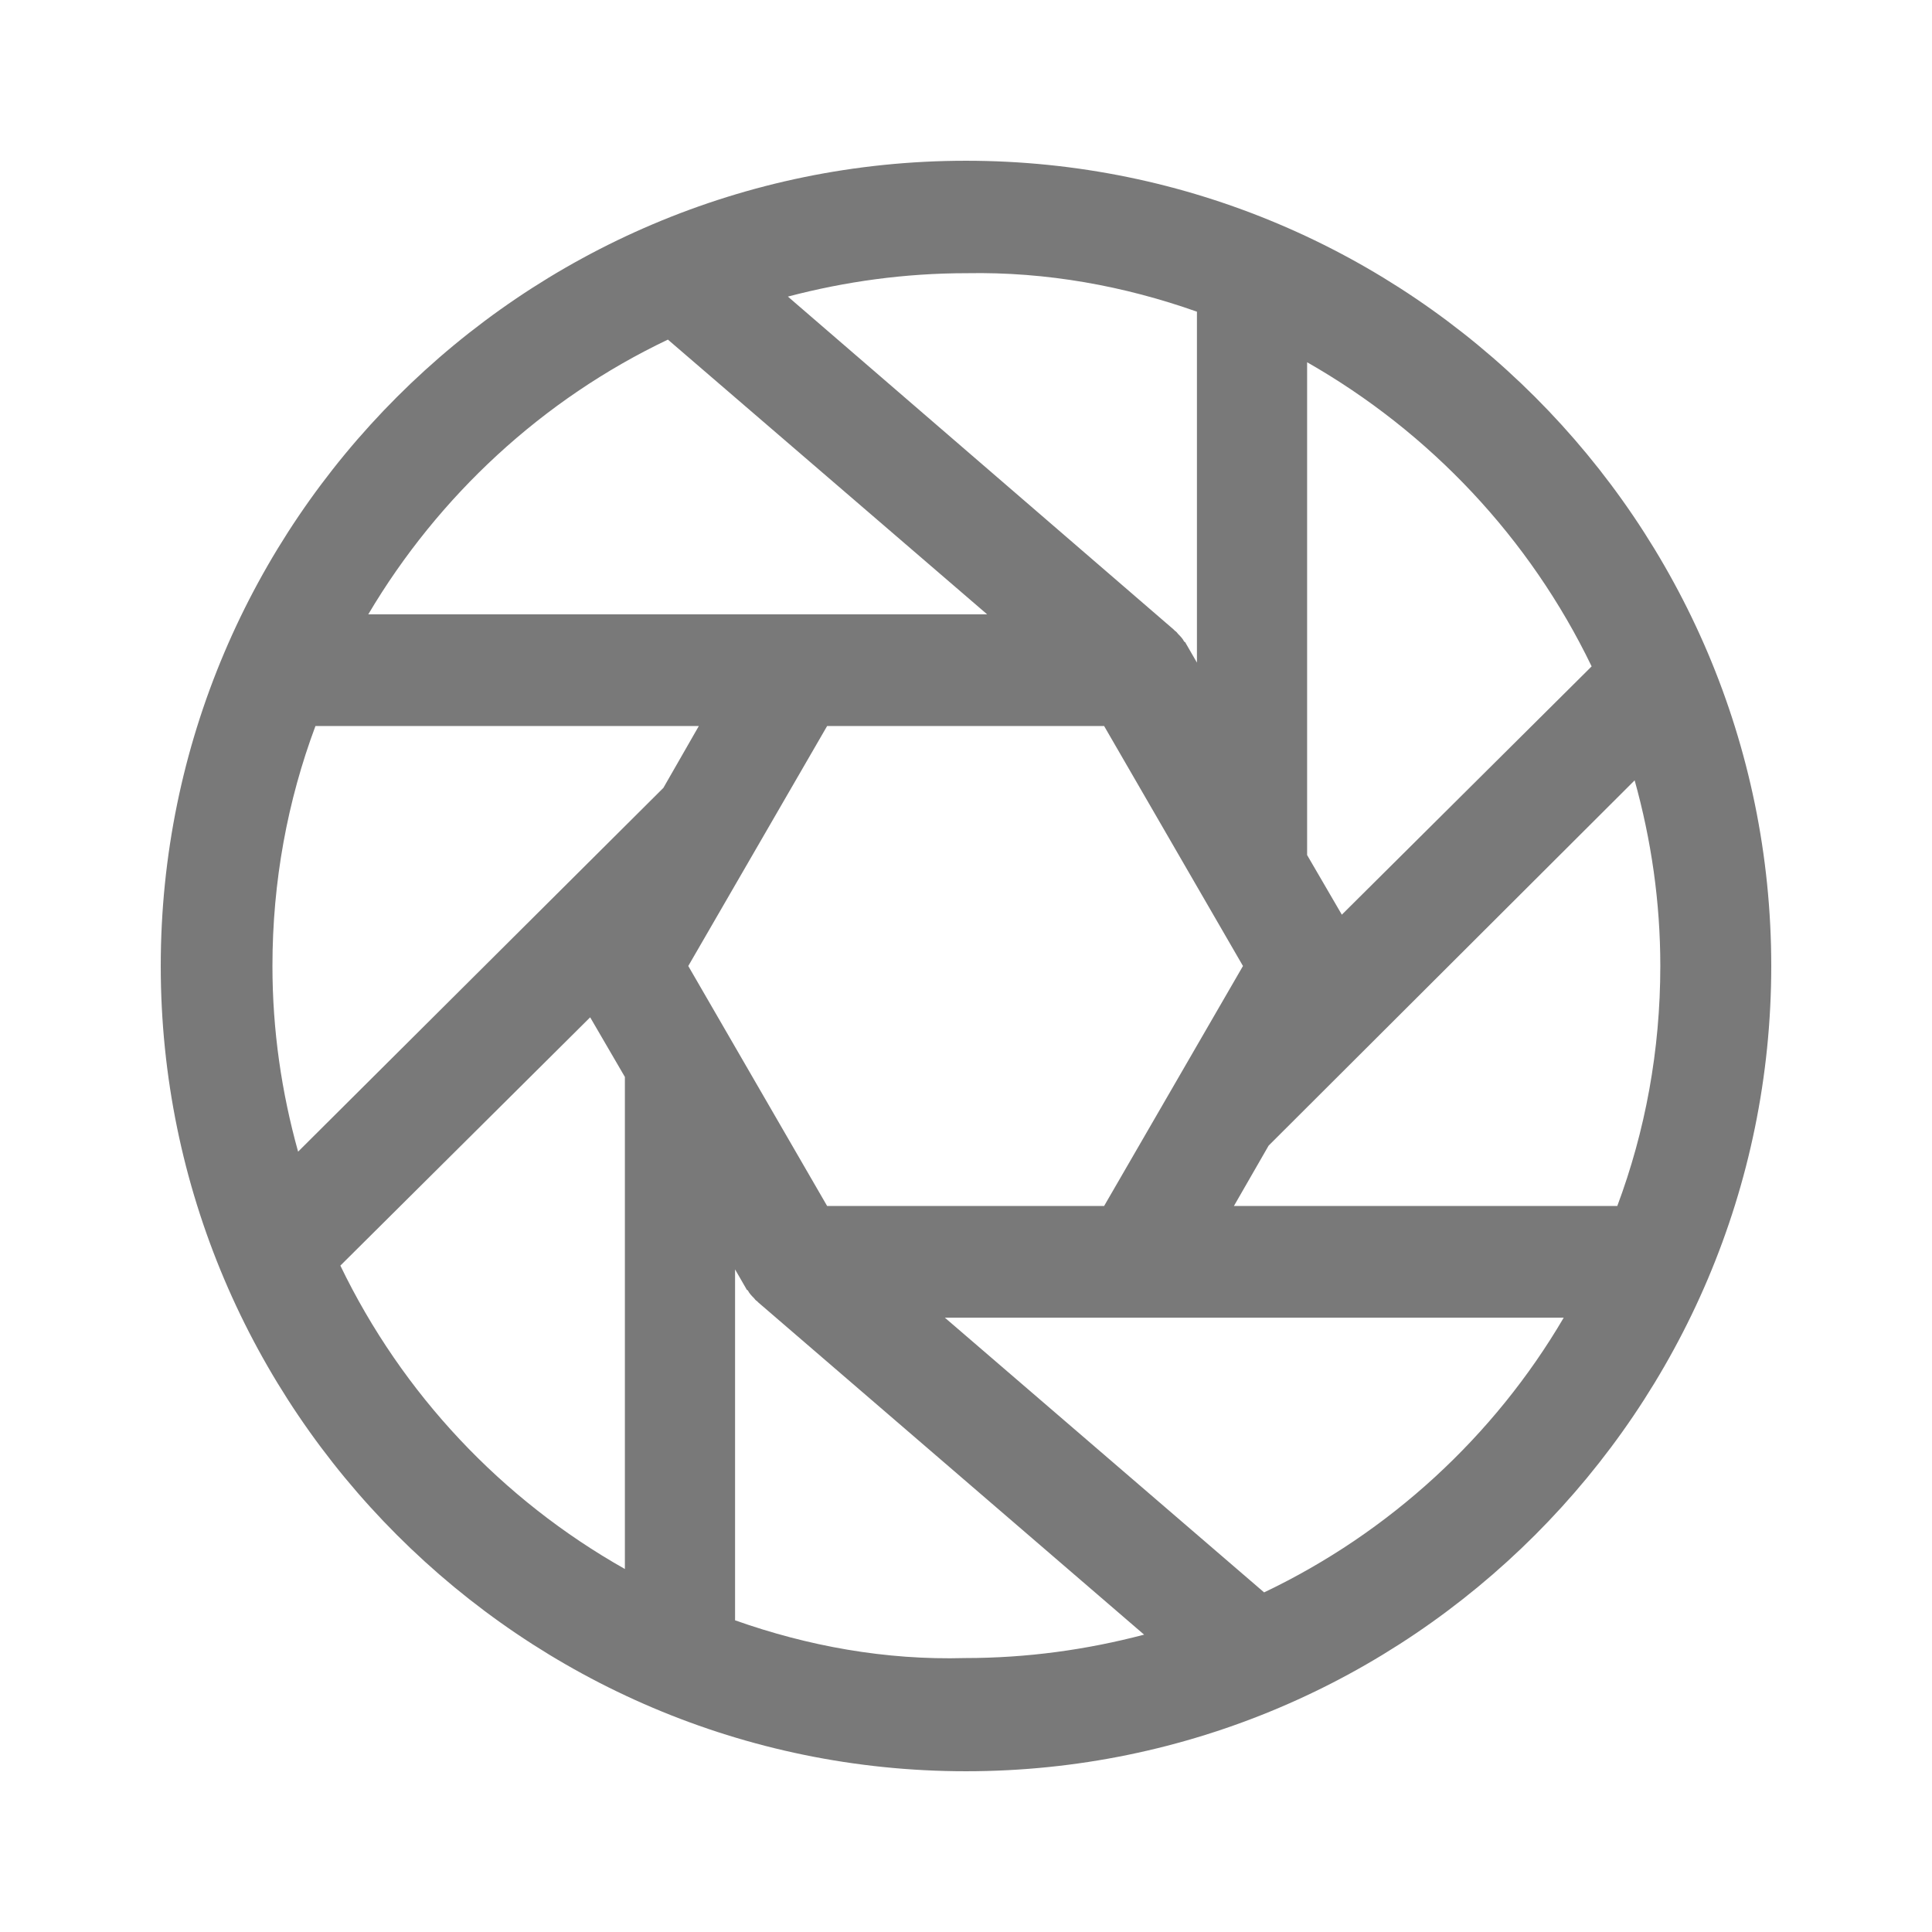 <?xml version="1.0" encoding="utf-8"?>
<!-- Generator: Adobe Illustrator 27.3.1, SVG Export Plug-In . SVG Version: 6.00 Build 0)  -->
<svg version="1.1" id="Capa_1" xmlns:svg="http://www.w3.org/2000/svg"
	 xmlns="http://www.w3.org/2000/svg" xmlns:xlink="http://www.w3.org/1999/xlink" x="0px" y="0px" viewBox="0 0 256 256"
	 style="enable-background:new 0 0 256 256;" xml:space="preserve">
<style type="text/css">
	.st0{fill:#797979;}
</style>
<path id="path5" class="st0" d="M128,21.3C69.2,21.3,21.3,69.2,21.3,128S69.2,234.7,128,234.7S234.7,186.8,234.7,128
	S186.8,21.3,128,21.3z M140.8,159.8L140.8,159.8h-31.2L91.2,128l18.4-31.8h5.6h31.1l18.4,31.8l-18.4,31.8H140.8L140.8,159.8z
	 M39.5,152.6c-2.2-7.9-3.4-16.1-3.4-24.6c0-11.2,2-21.9,5.7-31.8h50.8l-4.7,8.2L39.5,152.6z M168.1,151.8l48.5-48.4
	c2.2,7.9,3.4,16.1,3.4,24.6c0,11.2-2,21.9-5.7,31.8h-50.8L168.1,151.8L168.1,151.8z M210.9,88.3l-33.1,32.9l-4.6-7.9V48
	C189.5,57.3,202.7,71.3,210.9,88.3z M158.6,41.3v46.5l-1.5-2.6c0-0.1-0.1-0.1-0.2-0.2c-0.2-0.4-0.5-0.7-0.8-1
	c-0.1-0.1-0.2-0.3-0.4-0.4c-0.1-0.1-0.1-0.1-0.2-0.2l-51.1-44.1c7.6-2,15.5-3.1,23.7-3.1C138.7,36,149,37.9,158.6,41.3L158.6,41.3z
	 M88.5,45l42.3,36.4h-15.6h-9.9H48.8C58.1,65.7,71.9,52.9,88.5,45z M45.1,167.7l33.1-32.9l4.6,7.9v65.2
	C66.5,198.7,53.3,184.7,45.1,167.7z M97.4,214.7v-46.5l1.5,2.6c0,0.1,0.1,0.1,0.2,0.2c0.2,0.4,0.5,0.7,0.8,1
	c0.1,0.1,0.2,0.3,0.4,0.4c0.1,0.1,0.1,0.1,0.2,0.2l51.1,44c-7.6,2-15.5,3.1-23.7,3.1C117.3,220,107,218.1,97.4,214.7L97.4,214.7z
	 M167.5,211l-42.3-36.4h25.4l0,0h56.6C198,190.3,184.1,203.1,167.5,211z"/>
<g id="g7" transform="translate(0,-279.512)">
</g>
<g id="g9" transform="translate(0,-279.512)">
</g>
<g id="g11" transform="translate(0,-279.512)">
</g>
<g id="g13" transform="translate(0,-279.512)">
</g>
<g id="g15" transform="translate(0,-279.512)">
</g>
<g id="g17" transform="translate(0,-279.512)">
</g>
<g id="g19" transform="translate(0,-279.512)">
</g>
<g id="g21" transform="translate(0,-279.512)">
</g>
<g id="g23" transform="translate(0,-279.512)">
</g>
<g id="g25" transform="translate(0,-279.512)">
</g>
<g id="g27" transform="translate(0,-279.512)">
</g>
<g id="g29" transform="translate(0,-279.512)">
</g>
<g id="g31" transform="translate(0,-279.512)">
</g>
<g id="g33" transform="translate(0,-279.512)">
</g>
<g id="g35" transform="translate(0,-279.512)">
</g>
</svg>
